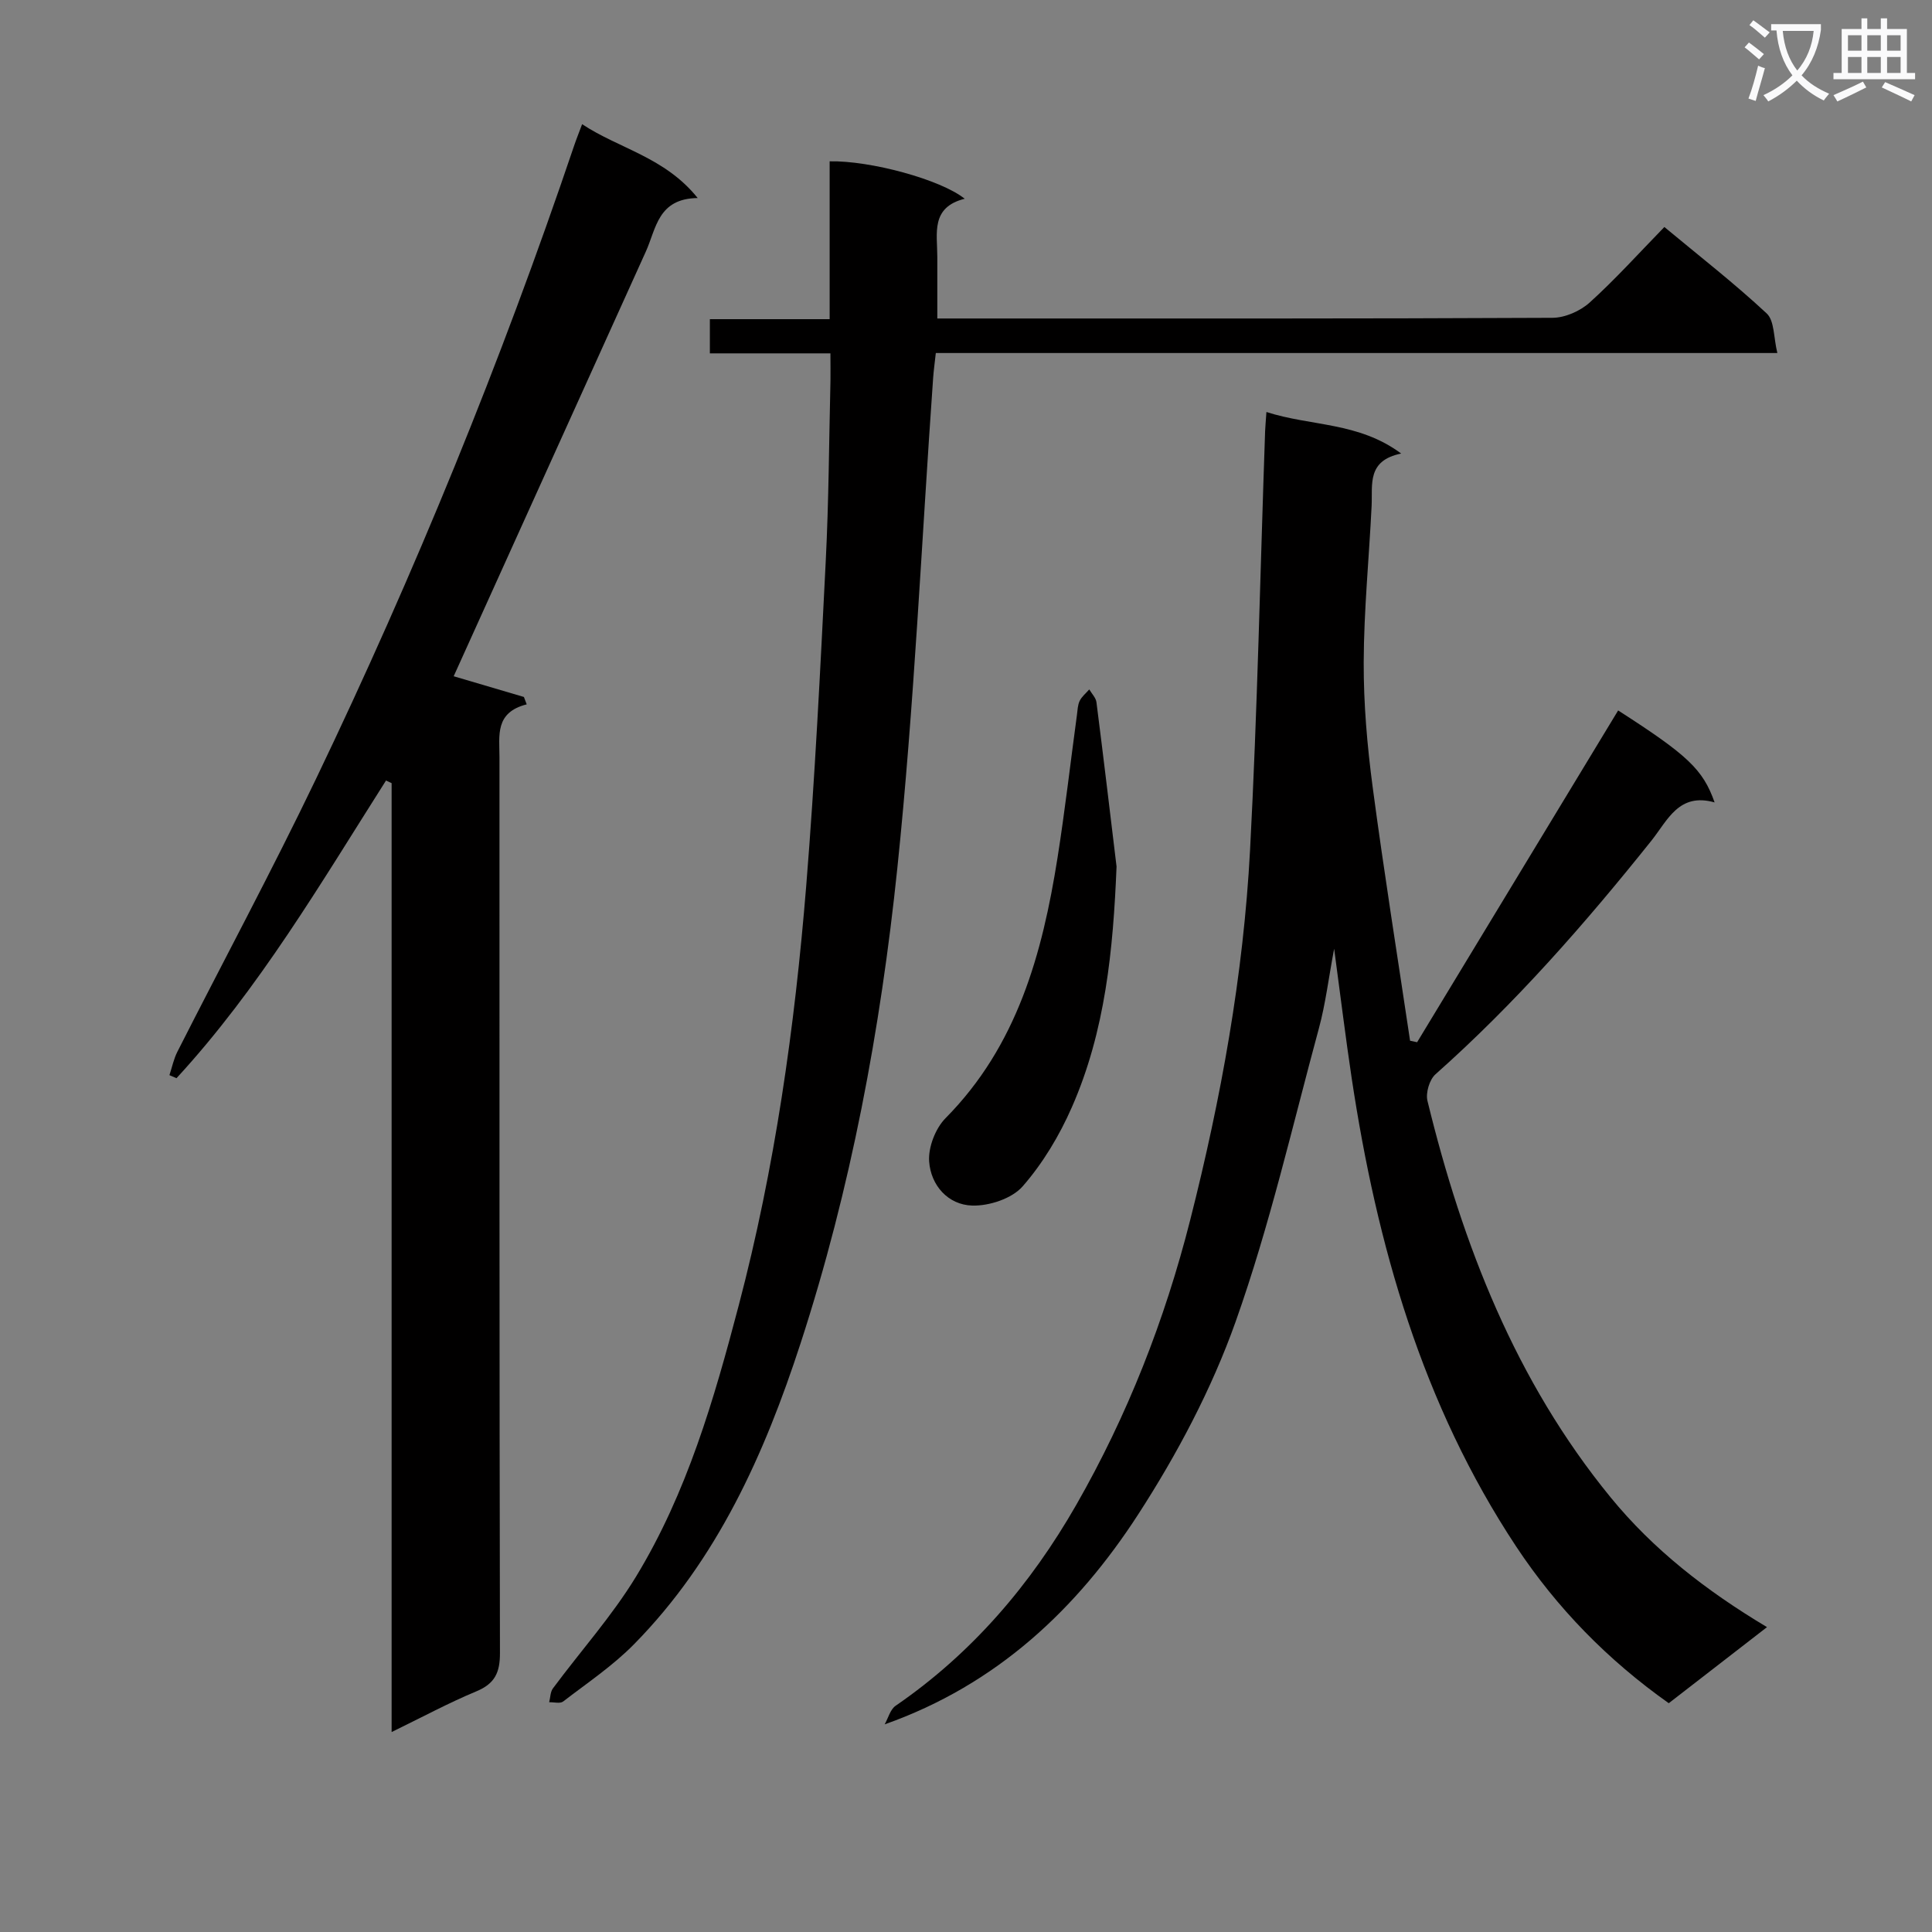 <svg enable-background="new 0 0 400 400" viewBox="0 0 400 400" xmlns="http://www.w3.org/2000/svg"><rect x="0" y="0" width="400" height="400" fill="#808080" stroke="none"/><path d="m362.1 8.8c1.1.8 2.1 1.6 3.1 2.4l-1 1.1c-1.3-1.1-2.3-2-3-2.5zm1.9 4.8c.5.2.9.4 1.4.5-.6 2.3-1.3 4.5-1.9 6.8l-1.5-.5c.8-2.1 1.4-4.3 2-6.8zm-1-9.4c1.3.9 2.4 1.8 3.4 2.5l-1 1.1c-1.4-1.2-2.4-2.1-3.2-2.6zm3.7 2.2v-1.4h10.3v1.2c-.5 3.6-1.8 6.8-4 9.4 1.5 1.6 3.4 2.8 5.7 3.8-.3.4-.7.8-1.1 1.4-2.3-1.1-4.1-2.5-5.6-4.1-1.6 1.6-3.6 3.1-5.9 4.3-.3-.5-.7-.9-1-1.3 2.4-1.1 4.4-2.5 6-4.1-1.9-2.5-3-5.6-3.3-9.3h-1.1zm8.8 0h-6.4c.3 3.3 1.3 6 3 8.2 2-2.3 3.1-5.1 3.4-8.2z" fill="#fafafb"/><path d="m385.3 3.8h1.3v2.2h2.8v-2.2h1.3v2.2h4.1v9.1h1.7v1.3h-16.9v-1.3h1.7v-9.1h4.1v-2.2zm.4 13.1.7 1.2c-1.8.9-3.8 1.9-6 2.9-.2-.4-.5-.8-.8-1.3 2.3-1 4.3-1.9 6.1-2.8zm-3.1-6.4h2.8v-3.2h-2.8zm0 4.6h2.8v-3.3h-2.8zm4-4.6h2.8v-3.2h-2.8zm0 4.6h2.8v-3.3h-2.8zm3.7 1.9c2.1.9 4.1 1.8 6.1 2.7l-.7 1.3c-2.2-1.1-4.2-2-6.1-2.9zm3.2-9.7h-2.8v3.2h2.8zm-2.8 7.8h2.8v-3.3h-2.8z" fill="#fafafb"/><g fill="#010000"><path d="m262.2 85.3c9.3 2.99 19.04 2.03 27.9 8.6-7.14 1.46-5.91 6.41-6.12 10.83-.53 10.79-1.6 21.58-1.64 32.37-.03 8.61.72 17.27 1.85 25.81 2.33 17.56 5.14 35.05 7.75 52.56.49.1.97.2 1.46.31 13.87-22.9 27.75-45.8 41.62-68.69 14.38 9.24 17.56 12.19 19.97 19.04-7.42-2.1-9.73 3.72-13.09 7.93-13.74 17.19-28.2 33.7-44.7 48.36-1.25 1.11-2.06 3.86-1.66 5.5 7.27 29.82 18.24 58.02 37.91 82.08 8.81 10.78 19.7 19.29 32.39 26.88-6.96 5.39-13.57 10.51-20.34 15.75-12.65-8.95-23.16-19.71-31.58-32.42-19.47-29.43-28.86-62.46-34.06-96.93-1.28-8.51-2.32-17.07-3.64-26.86-1.17 6.23-1.79 11.45-3.15 16.46-5.51 20.32-10.21 40.94-17.24 60.74-4.96 13.96-12.11 27.45-20.18 39.92-12.63 19.5-29.21 35.24-52.49 43.47.74-1.31 1.16-3.09 2.27-3.85 15.82-10.86 27.97-25.12 37.39-41.58 10.6-18.51 18.34-38.26 23.6-59 6.39-25.18 11.02-50.67 12.39-76.59 1.53-28.9 2.11-57.85 3.12-86.77.04-.99.14-1.97.27-3.92z"/><path d="m93.93 140.01c4.34 1.28 9.44 2.78 14.54 4.29.19.51.39 1.02.58 1.53-6.63 1.67-5.64 6.48-5.64 10.94.01 61.82-.03 123.65.1 185.47.01 4.04-1.05 6.34-4.88 7.93-5.76 2.4-11.28 5.38-17.55 8.43 0-66.02 0-131.24 0-196.46-.39-.18-.77-.36-1.16-.54-13.5 21.25-26.26 43.04-43.38 61.63-.49-.21-.97-.42-1.46-.63.54-1.63.88-3.35 1.65-4.86 9.55-18.83 19.56-37.44 28.69-56.47 20.43-42.58 38.27-86.25 53.41-131 .47-1.4 1.03-2.78 1.69-4.56 7.66 5.08 17.12 6.81 23.93 15.29-8.25.11-8.58 6.3-10.73 11.07-13.28 29.35-26.56 58.69-39.79 87.94z"/><path d="m171.93 73.16c-8.71 0-16.65 0-24.96 0 0-2.45 0-4.51 0-7.08h24.8c0-11.22 0-21.96 0-32.68 8.37-.18 22.98 3.75 27.96 7.75-7.09 1.77-5.67 7.18-5.67 12.03v12.76h5.4c40.65 0 81.3.06 121.95-.14 2.61-.01 5.75-1.39 7.72-3.17 5.3-4.79 10.1-10.13 15.46-15.63 7.34 6.1 14.54 11.7 21.19 17.9 1.62 1.51 1.41 4.98 2.2 8.19-58.66 0-116.24 0-174.23 0-.22 2.03-.45 3.63-.56 5.25-2.4 33.82-3.9 67.73-7.41 101.43-3.47 33.34-9.62 66.37-20.03 98.35-7.45 22.88-17.23 44.76-34.46 62.28-4.39 4.47-9.71 8.04-14.7 11.88-.63.48-1.91.12-2.89.15.25-.97.23-2.13.78-2.87 5.73-7.73 12.23-14.97 17.21-23.15 10.53-17.31 16.14-36.66 21.25-56.12 7.5-28.51 11.6-57.59 13.98-86.9 1.81-22.36 2.91-44.78 4.04-67.19.63-12.46.68-24.94.98-37.42.03-1.62-.01-3.26-.01-5.62z"/><path d="m231.17 179.41c-.7 17.2-2.31 34.03-9.25 49.82-2.57 5.86-6 11.6-10.19 16.39-2.21 2.53-6.91 4.08-10.43 3.98-5.02-.14-8.58-4.19-8.93-9.12-.21-2.94 1.3-6.86 3.4-8.98 14.84-15 20.03-34.02 23.18-53.92 1.55-9.82 2.68-19.71 4.02-29.57.13-.98.15-2.05.57-2.91.44-.89 1.3-1.58 1.98-2.36.52.88 1.37 1.73 1.49 2.66 1.45 11.34 2.79 22.68 4.16 34.01z"/></g></svg>